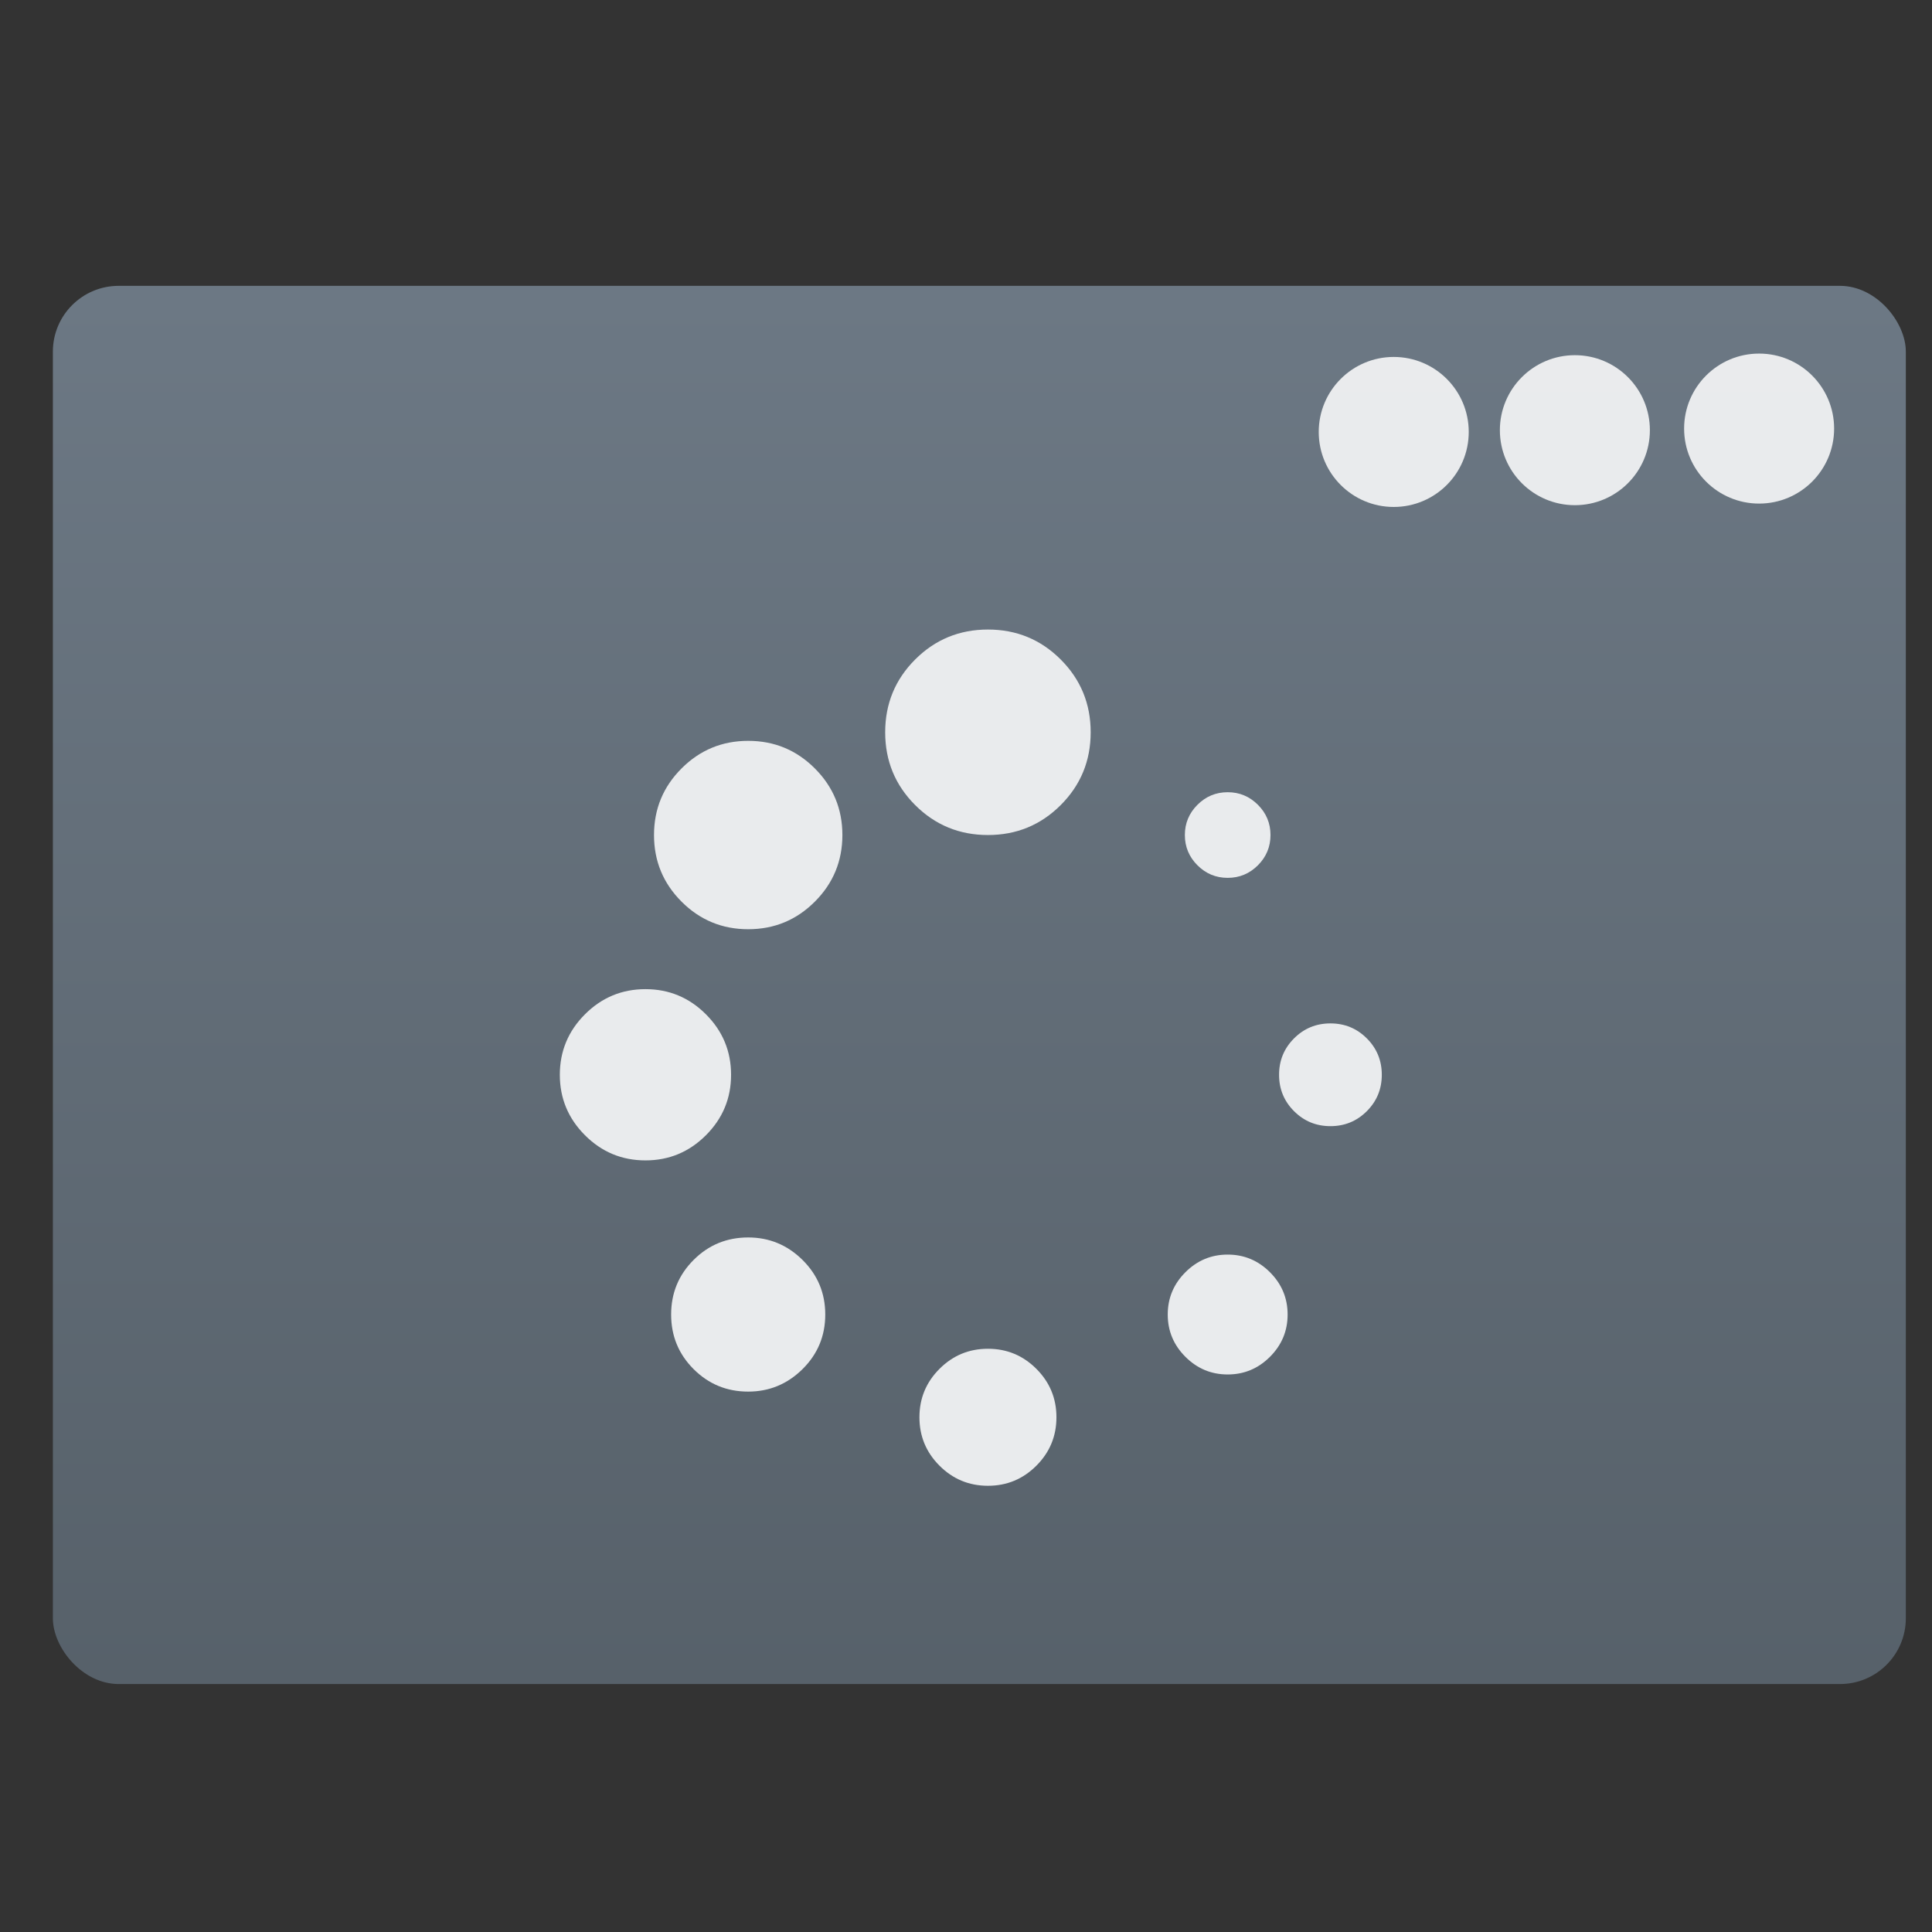 <?xml version="1.0" encoding="UTF-8" standalone="no"?>
<!-- Created with Inkscape (http://www.inkscape.org/) -->

<svg
   xmlns:sketch="http://www.bohemiancoding.com/sketch/ns"
   xmlns:osb="http://www.openswatchbook.org/uri/2009/osb"
   xmlns:dc="http://purl.org/dc/elements/1.1/"
   xmlns:cc="http://creativecommons.org/ns#"
   xmlns:rdf="http://www.w3.org/1999/02/22-rdf-syntax-ns#"
   xmlns:svg="http://www.w3.org/2000/svg"
   xmlns="http://www.w3.org/2000/svg"
   xmlns:xlink="http://www.w3.org/1999/xlink"
   xmlns:sodipodi="http://sodipodi.sourceforge.net/DTD/sodipodi-0.dtd"
   xmlns:inkscape="http://www.inkscape.org/namespaces/inkscape"
   width="48"
   height="48"
   id="svg5453"
   version="1.1"
   inkscape:version="0.91 r13725"
   sodipodi:docname="preferences-desktop-launch-feedback.svg">
  <rect width="100%" height="100%" fill="#333333" stroke="none"/>
  <defs
     id="defs5455">
    <linearGradient
       osb:paint="gradient"
       id="linearGradient4207">
      <stop
         id="stop3371"
         offset="0"
         style="stop-color:#3498db;stop-opacity:1;" />
      <stop
         id="stop3373"
         offset="1"
         style="stop-color:#3498db;stop-opacity:0;" />
    </linearGradient>
    <linearGradient
       id="linearGradient4227-2">
      <stop
         id="stop4229-8"
         style="stop-color:#566069;stop-opacity:1"
         offset="0" />
      <stop
         id="stop4231-2"
         style="stop-color:#6c7884;stop-opacity:1"
         offset="1" />
    </linearGradient>
    <linearGradient
       inkscape:collect="always"
       xlink:href="#linearGradient4227-2"
       id="linearGradient4222-8"
       x1="409.571"
       y1="542.798"
       x2="409.571"
       y2="507.798"
       gradientUnits="userSpaceOnUse"
       gradientTransform="matrix(1.052,0,0,1.028,-21.151,-14.04)" />
  </defs>
  <sodipodi:namedview
     id="base"
     pagecolor="#ffffff"
     bordercolor="#666666"
     borderopacity="1.0"
     inkscape:pageopacity="0"
     inkscape:pageshadow="2"
     inkscape:zoom="3.9999998"
     inkscape:cx="19.483428"
     inkscape:cy="10.217118"
     inkscape:document-units="px"
     inkscape:current-layer="layer1"
     showgrid="true"
     fit-margin-top="0"
     fit-margin-left="0"
     fit-margin-right="0"
     fit-margin-bottom="0"
     inkscape:window-width="1366"
     inkscape:window-height="630"
     inkscape:window-x="0"
     inkscape:window-y="36"
     inkscape:window-maximized="1"
     inkscape:showpageshadow="false"
     borderlayer="true"
     showguides="true">
    <inkscape:grid
       type="xygrid"
       id="grid4063" />
    <sodipodi:guide
       position="4.2167969e-05,32"
       orientation="32,0"
       id="guide4625" />
    <sodipodi:guide
       position="4.2167969e-05,2.6367188e-05"
       orientation="0,32"
       id="guide4627" />
    <sodipodi:guide
       position="32,2.6367188e-05"
       orientation="-32,0"
       id="guide4629" />
    <sodipodi:guide
       position="32,32"
       orientation="0,-32"
       id="guide4631" />
    <sodipodi:guide
       position="2,30"
       orientation="28,0"
       id="guide4633" />
    <sodipodi:guide
       position="2,2"
       orientation="0,28"
       id="guide4635" />
    <sodipodi:guide
       position="30,17"
       orientation="-28,0"
       id="guide4637" />
    <sodipodi:guide
       position="30,30"
       orientation="0,-28"
       id="guide4639" />
    <sodipodi:guide
       position="9,21"
       orientation="14,0"
       id="guide4180" />
    <sodipodi:guide
       position="9,7"
       orientation="0,14"
       id="guide4182" />
    <sodipodi:guide
       position="23,7"
       orientation="-14,0"
       id="guide4184" />
    <sodipodi:guide
       position="23,21"
       orientation="0,-14"
       id="guide4186" />
  </sodipodi:namedview>
  <g
     inkscape:label="Layer 1"
     inkscape:groupmode="layer"
     id="layer1"
     transform="translate(-384.571,-499.798)">
    <g
       id="g4181"
       transform="matrix(1.511,0,0,1.511,-196.563,-279.578)">
      <g
         transform="translate(0.018,0.002)"
         inkscape:label="Layer 1"
         id="layer1-2">
        <g
           inkscape:label="Layer 1"
           id="layer1-07"
           transform="translate(-0.018,-0.002)">
          <g
             id="layer1-0"
             inkscape:label="Layer 1"
             transform="translate(0.018,0.002)">
            <g
               transform="matrix(0.658,0,0,0.658,163.453,180.497)"
               id="g4447-6">
              <g
                 transform="translate(-48.123,9.495)"
                 id="layer1-6-4"
                 inkscape:label="Layer 1">
                <g
                   transform="translate(-51.525,5.456)"
                   inkscape:label="Layer 1"
                   id="layer1-4-7">
                  <g
                     id="layer1-3-7"
                     inkscape:label="Layer 1"
                     transform="translate(-34.966,2.483)" />
                </g>
                <g
                   transform="translate(51.385,-6.01)"
                   id="g4403-7">
                  <rect
                     transform="translate(-51.525,5.456)"
                     ry="1.644"
                     y="507.78"
                     x="385.65"
                     height="34.939"
                     width="46.303"
                     id="rect4195-8"
                     style="opacity:1;fill:url(#linearGradient4222-8);fill-opacity:1;stroke:none;stroke-width:0.2;stroke-linecap:round;stroke-linejoin:round;stroke-miterlimit:4;stroke-dasharray:none;stroke-opacity:1" />
                  <g
                     transform="matrix(0.833,0,0,0.833,65.748,84.695)"
                     style="fill:#ffffff;fill-opacity:0.852"
                     id="g4247-0">
                    <circle
                       style="opacity:1;fill:#ffffff;fill-opacity:0.852;stroke:none;stroke-width:0.2;stroke-linecap:round;stroke-linejoin:round;stroke-miterlimit:4;stroke-dasharray:none;stroke-opacity:1"
                       id="path4224-3"
                       cx="373.366"
                       cy="518.737"
                       r="2.25" />
                    <circle
                       style="opacity:1;fill:#ffffff;fill-opacity:0.852;stroke:none;stroke-width:0.2;stroke-linecap:round;stroke-linejoin:round;stroke-miterlimit:4;stroke-dasharray:none;stroke-opacity:1"
                       id="path4224-4-2"
                       cx="367.839"
                       cy="518.785"
                       r="2.25" />
                    <circle
                       style="opacity:1;fill:#ffffff;fill-opacity:0.852;stroke:none;stroke-width:0.2;stroke-linecap:round;stroke-linejoin:round;stroke-miterlimit:4;stroke-dasharray:none;stroke-opacity:1"
                       id="path4224-8-9"
                       cx="362.405"
                       cy="518.838"
                       r="2.25" />
                  </g>
                </g>
              </g>
              <g
                 id="g4422"
                 transform="matrix(1.303,0,0,1.303,-162.132,-160.088)"
                 style="fill:#eeeeee;fill-opacity:1">
                <g
                   style="fill:#eeeeee;fill-opacity:1"
                   transform="matrix(-0.077,0,0,0.077,410.261,530.867)"
                   sketch:type="MSLayerGroup"
                   id="cogs3">
                  <g
                     style="fill:#eeeeee;fill-opacity:1"
                     sketch:type="MSShapeGroup"
                     id="g1560" />
                </g>
              </g>
            </g>
          </g>
        </g>
        <g
           style="fill:#e9ebed;fill-opacity:1"
           inkscape:label="Layer 1"
           id="layer1-44"
           transform="translate(-37.302,2.211)">
          <g
             style="fill:#e9ebed;fill-opacity:1"
             id="layer1-43"
             inkscape:label="Layer 1"
             transform="translate(-15.828,0.49)">
            <g
               style="fill:#e9ebed;fill-opacity:1"
               transform="matrix(0.108,0,0,0.108,446.873,523.469)"
               sketch:type="MSLayerGroup"
               id="spinner8">
              <g
                 style="fill:#e9ebed;fill-opacity:1"
                 sketch:type="MSShapeGroup"
                 id="g1189">
                <path
                   style="fill:#e9ebed;fill-opacity:1"
                   inkscape:connector-curvature="0"
                   id="path1191"
                   d="m 29.107,92.374 c -3.26,0 -6.03,1.14 -8.311,3.422 -2.281,2.282 -3.422,5.052 -3.422,8.312 0,3.26 1.14,6.029 3.422,8.312 2.282,2.281 5.052,3.422 8.311,3.422 3.205,0 5.961,-1.141 8.27,-3.422 2.308,-2.28 3.462,-5.052 3.462,-8.312 0,-3.26 -1.154,-6.028 -3.462,-8.312 -2.309,-2.28 -5.065,-3.422 -8.27,-3.422 l 0,0 z" />
                <path
                   style="fill:#e9ebed;fill-opacity:1"
                   inkscape:connector-curvature="0"
                   id="path1193"
                   d="m 26.5,67.607 c 0,-3.585 -1.276,-6.653 -3.829,-9.208 -2.553,-2.553 -5.622,-3.829 -9.207,-3.829 -3.585,0 -6.654,1.276 -9.207,3.829 -2.553,2.553 -3.829,5.622 -3.829,9.208 0,3.584 1.276,6.651 3.829,9.205 2.553,2.554 5.622,3.83 9.207,3.83 3.585,0 6.654,-1.276 9.207,-3.83 2.553,-2.552 3.829,-5.621 3.829,-9.205 l 0,0 z" />
                <path
                   style="fill:#e9ebed;fill-opacity:1"
                   inkscape:connector-curvature="0"
                   id="path1195"
                   d="m 102.107,37.626 c 1.791,0 3.328,-0.639 4.603,-1.915 1.276,-1.277 1.915,-2.812 1.915,-4.604 0,-1.793 -0.639,-3.327 -1.915,-4.603 -1.276,-1.277 -2.812,-1.915 -4.603,-1.915 -1.793,0 -3.328,0.639 -4.604,1.915 -1.276,1.276 -1.915,2.81 -1.915,4.603 0,1.793 0.639,3.327 1.915,4.604 1.276,1.277 2.811,1.915 4.604,1.915 l 0,0 z" />
                <path
                   style="fill:#e9ebed;fill-opacity:1"
                   inkscape:connector-curvature="0"
                   id="path1197"
                   d="m 29.108,16.768 c -3.966,0 -7.347,1.399 -10.144,4.196 -2.798,2.797 -4.196,6.178 -4.196,10.143 0,3.966 1.398,7.346 4.196,10.144 2.798,2.798 6.179,4.196 10.144,4.196 3.965,0 7.346,-1.399 10.143,-4.196 2.797,-2.798 4.196,-6.179 4.196,-10.144 0,-3.965 -1.399,-7.346 -4.196,-10.143 -2.797,-2.797 -6.178,-4.196 -10.143,-4.196 l 0,0 z" />
                <path
                   style="fill:#e9ebed;fill-opacity:1"
                   inkscape:connector-curvature="0"
                   id="path1199"
                   d="m 123.29,62.066 c -1.521,-1.521 -3.367,-2.281 -5.54,-2.281 -2.173,0 -4.02,0.76 -5.54,2.281 -1.52,1.521 -2.28,3.368 -2.28,5.542 0,2.172 0.76,4.021 2.28,5.539 1.521,1.521 3.367,2.281 5.54,2.281 2.173,0 4.02,-0.76 5.54,-2.281 1.521,-1.52 2.28,-3.367 2.28,-5.539 0,-2.173 -0.758,-4.02 -2.28,-5.542 l 0,0 z" />
                <path
                   style="fill:#e9ebed;fill-opacity:1"
                   inkscape:connector-curvature="0"
                   id="path1201"
                   d="m 102.107,94.982 c -2.5,0 -4.646,0.896 -6.438,2.688 -1.792,1.792 -2.688,3.938 -2.688,6.438 0,2.498 0.896,4.645 2.688,6.437 1.793,1.793 3.938,2.688 6.438,2.688 2.498,0 4.644,-0.896 6.437,-2.688 1.792,-1.792 2.688,-3.938 2.688,-6.437 0,-2.5 -0.896,-4.645 -2.688,-6.438 -1.793,-1.792 -3.939,-2.688 -6.437,-2.688 l 0,0 z" />
                <path
                   style="fill:#e9ebed;fill-opacity:1"
                   inkscape:connector-curvature="0"
                   id="path1203"
                   d="m 65.607,109.32 c -2.879,0 -5.337,1.02 -7.375,3.057 -2.036,2.037 -3.055,4.494 -3.055,7.373 0,2.879 1.018,5.336 3.055,7.373 2.038,2.037 4.495,3.057 7.375,3.057 2.879,0 5.336,-1.02 7.373,-3.057 2.037,-2.037 3.056,-4.494 3.056,-7.373 0,-2.879 -1.019,-5.336 -3.056,-7.373 -2.037,-2.037 -4.494,-3.057 -7.373,-3.057 l 0,0 z" />
                <path
                   style="fill:#e9ebed;fill-opacity:1"
                   inkscape:connector-curvature="0"
                   id="path1205"
                   d="m 65.607,-0.179 c -4.345,0 -8.04,1.52 -11.082,4.562 -3.041,3.042 -4.562,6.736 -4.562,11.081 0,4.345 1.52,8.038 4.562,11.08 3.042,3.041 6.736,4.562 11.082,4.562 4.347,0 8.039,-1.52 11.08,-4.562 3.041,-3.041 4.562,-6.735 4.562,-11.08 0,-4.345 -1.521,-8.038 -4.562,-11.081 -3.041,-3.041 -6.733,-4.562 -11.08,-4.562 l 0,0 z" />
              </g>
            </g>
          </g>
        </g>
      </g>
    </g>
  </g>
</svg>
